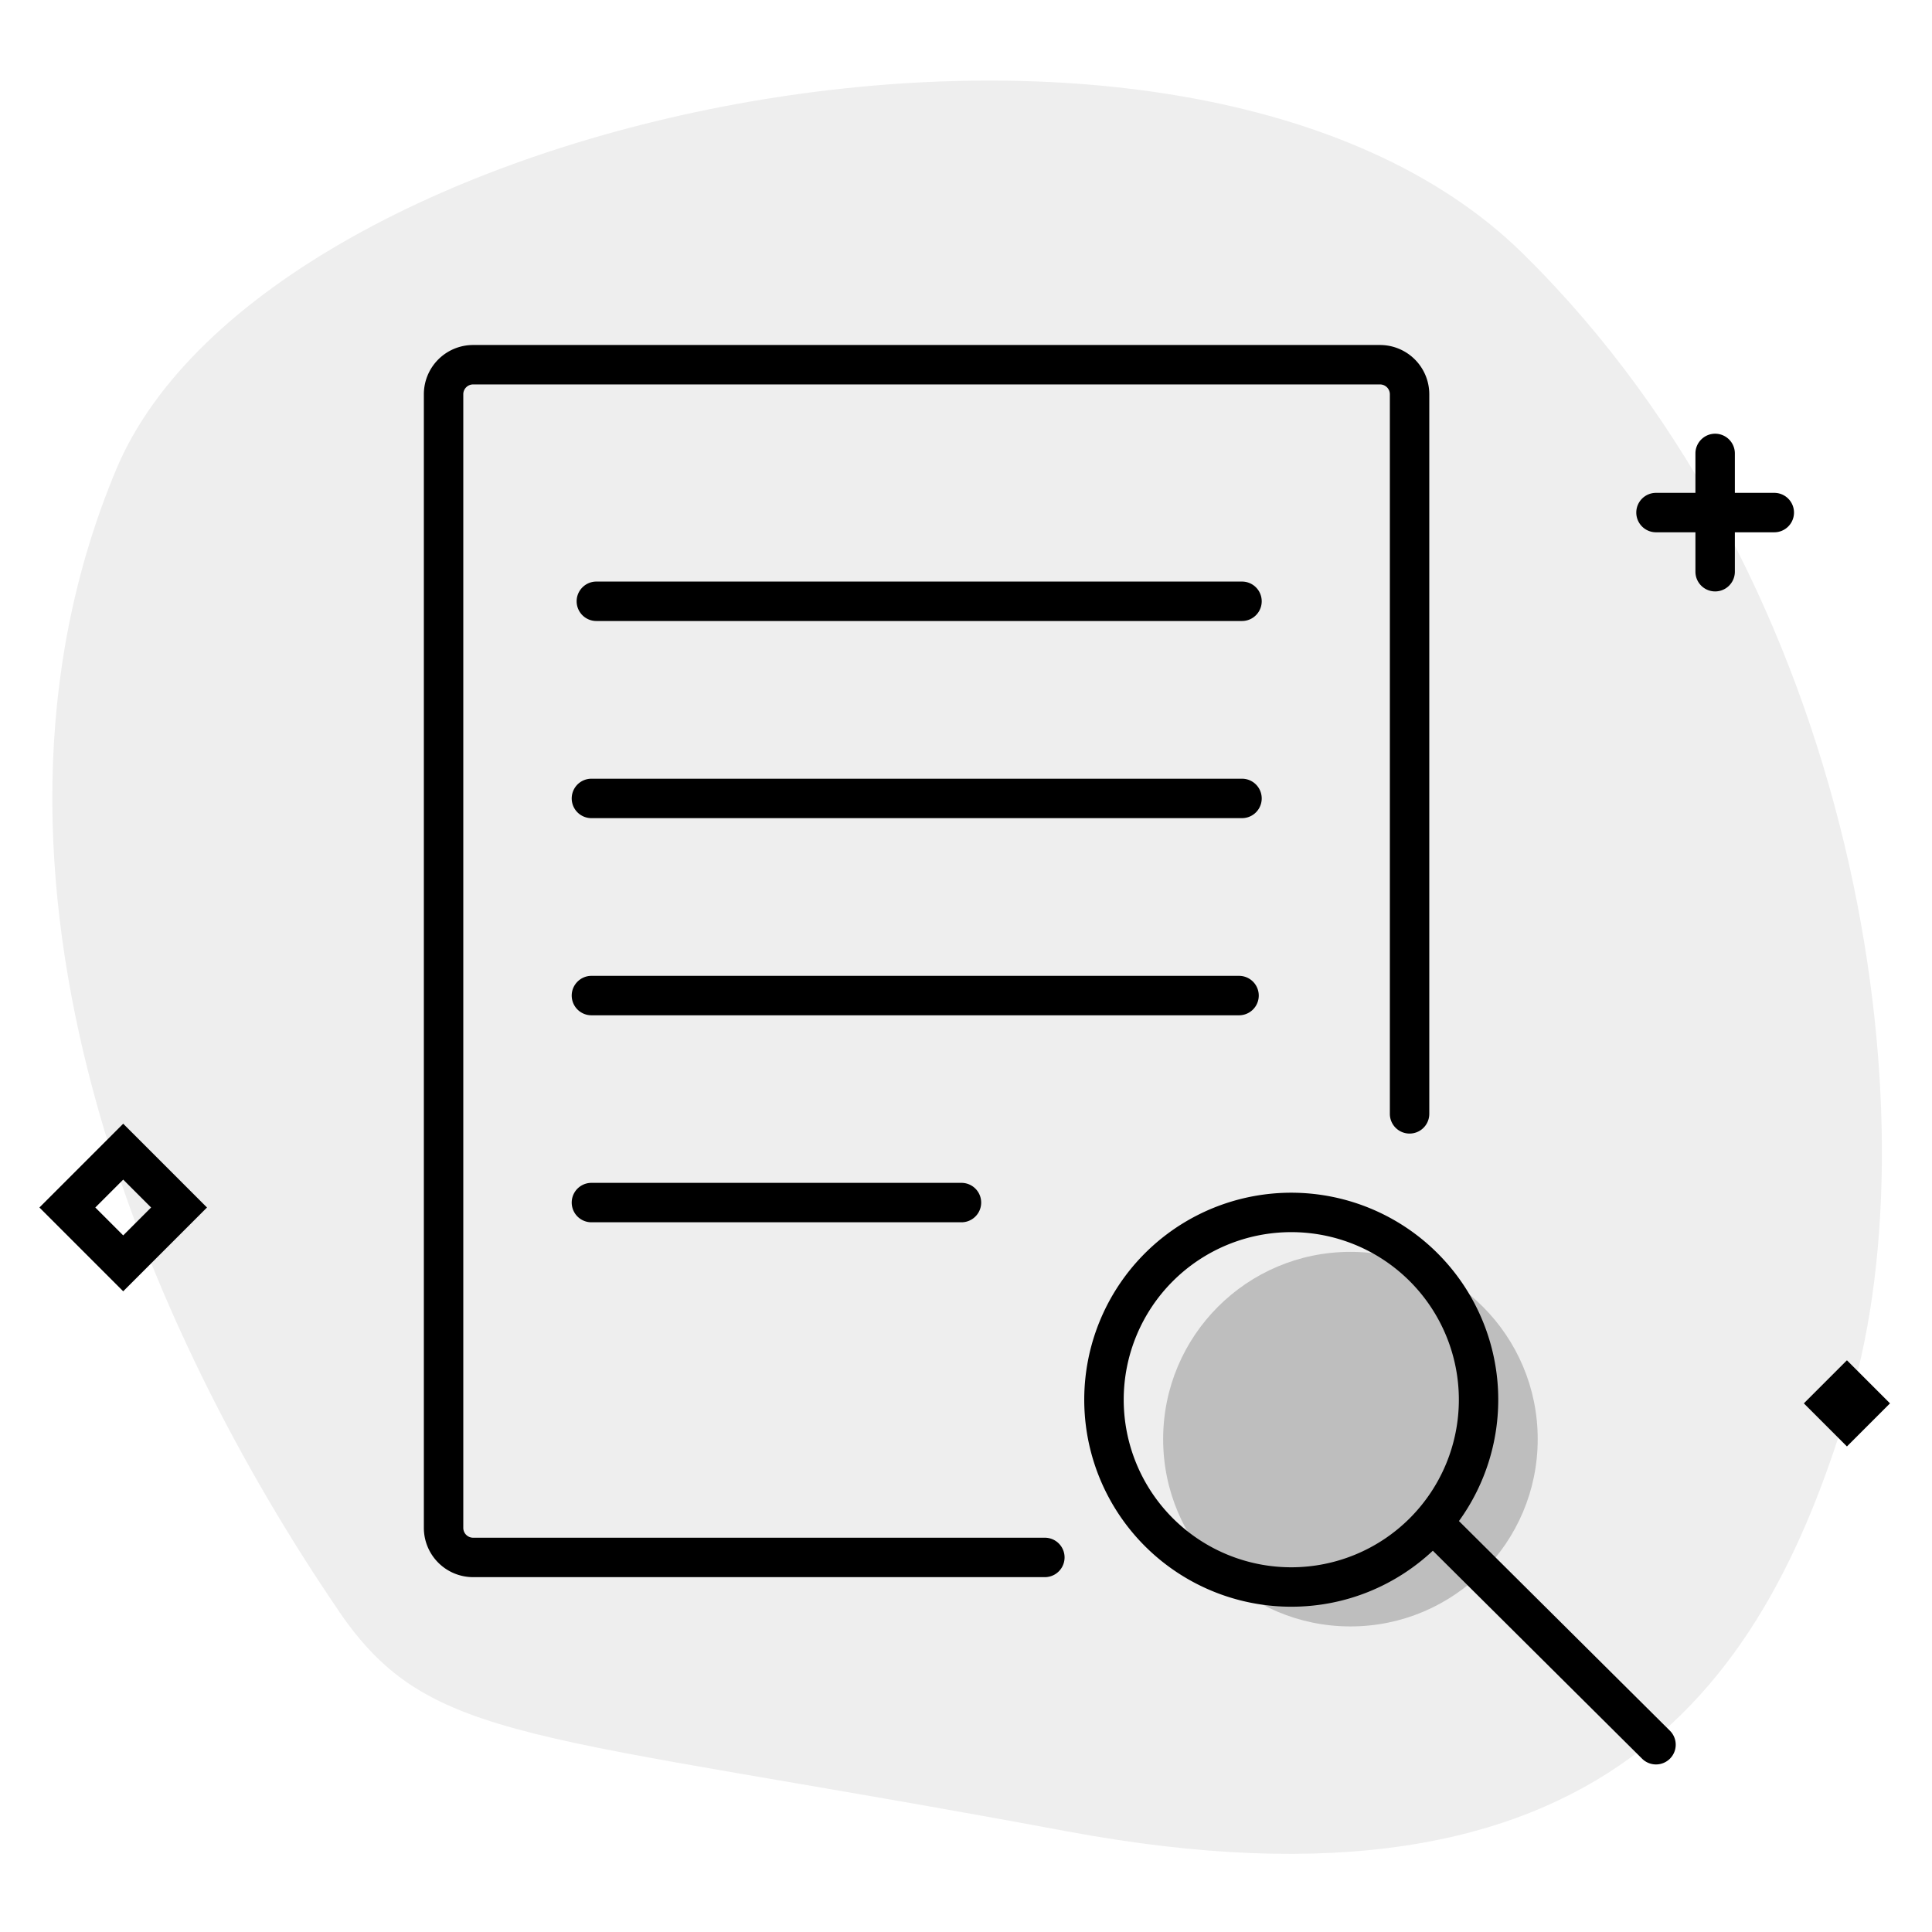 <svg aria-hidden="true" class="svg-spot spotInspectXL" width="196" height="196" viewBox="0 0 196 196"><path opacity=".07" d="M34.37 163.43C15.45 135.74-5.61 89.15 11.8 47.6 27.12 11.09 120.2-8 154.46 25.69c34.27 33.68 41.69 87.48 33.3 116.05-8.37 28.56-24.7 54.26-79.5 44.05-54.8-10.2-64.6-8.76-73.9-22.36z"/><circle opacity=".2" cx="137" cy="146" r="19"/><path d="M43 40a5 5 0 0 1 5-5h92a5 5 0 0 1 5 5v73a2 2 0 1 1-4 0V40a1 1 0 0 0-1-1H48a1 1 0 0 0-1 1v115a1 1 0 0 0 1 1h58a2 2 0 1 1 0 4H48a5 5 0 0 1-5-5V40zm88 123c5.56 0 10.6-2.16 14.36-5.68l21.23 21.1a2 2 0 1 0 2.82-2.84l-21.4-21.27A21 21 0 1 0 131 163zm0-4a17 17 0 1 1 0-34 17 17 0 0 1 0 34zm60.74-16.63-4.37-4.37-4.37 4.37 4.37 4.37 4.37-4.37zM174 44a2 2 0 0 1 2 2v4h4a2 2 0 1 1 0 4h-4v4a2 2 0 1 1-4 0v-4h-4a2 2 0 1 1 0-4h4v-4c0-1.1.9-2 2-2zM58.5 61c0-1.1.9-2 2-2H126a2 2 0 1 1 0 4H60.5a2 2 0 0 1-2-2zM60 79a2 2 0 1 0 0 4h66a2 2 0 1 0 0-4H60zm-2 22c0-1.1.9-2 2-2h65.7a2 2 0 1 1 0 4H60a2 2 0 0 1-2-2zm2 19a2 2 0 1 0 0 4h37.54a2 2 0 1 0 0-4H60zm-47.5-6 8.5 8.5-8.5 8.5-8.5-8.5 8.5-8.5zm-2.83 8.5 2.83 2.83 2.83-2.83-2.83-2.83-2.83 2.83z"/></svg>